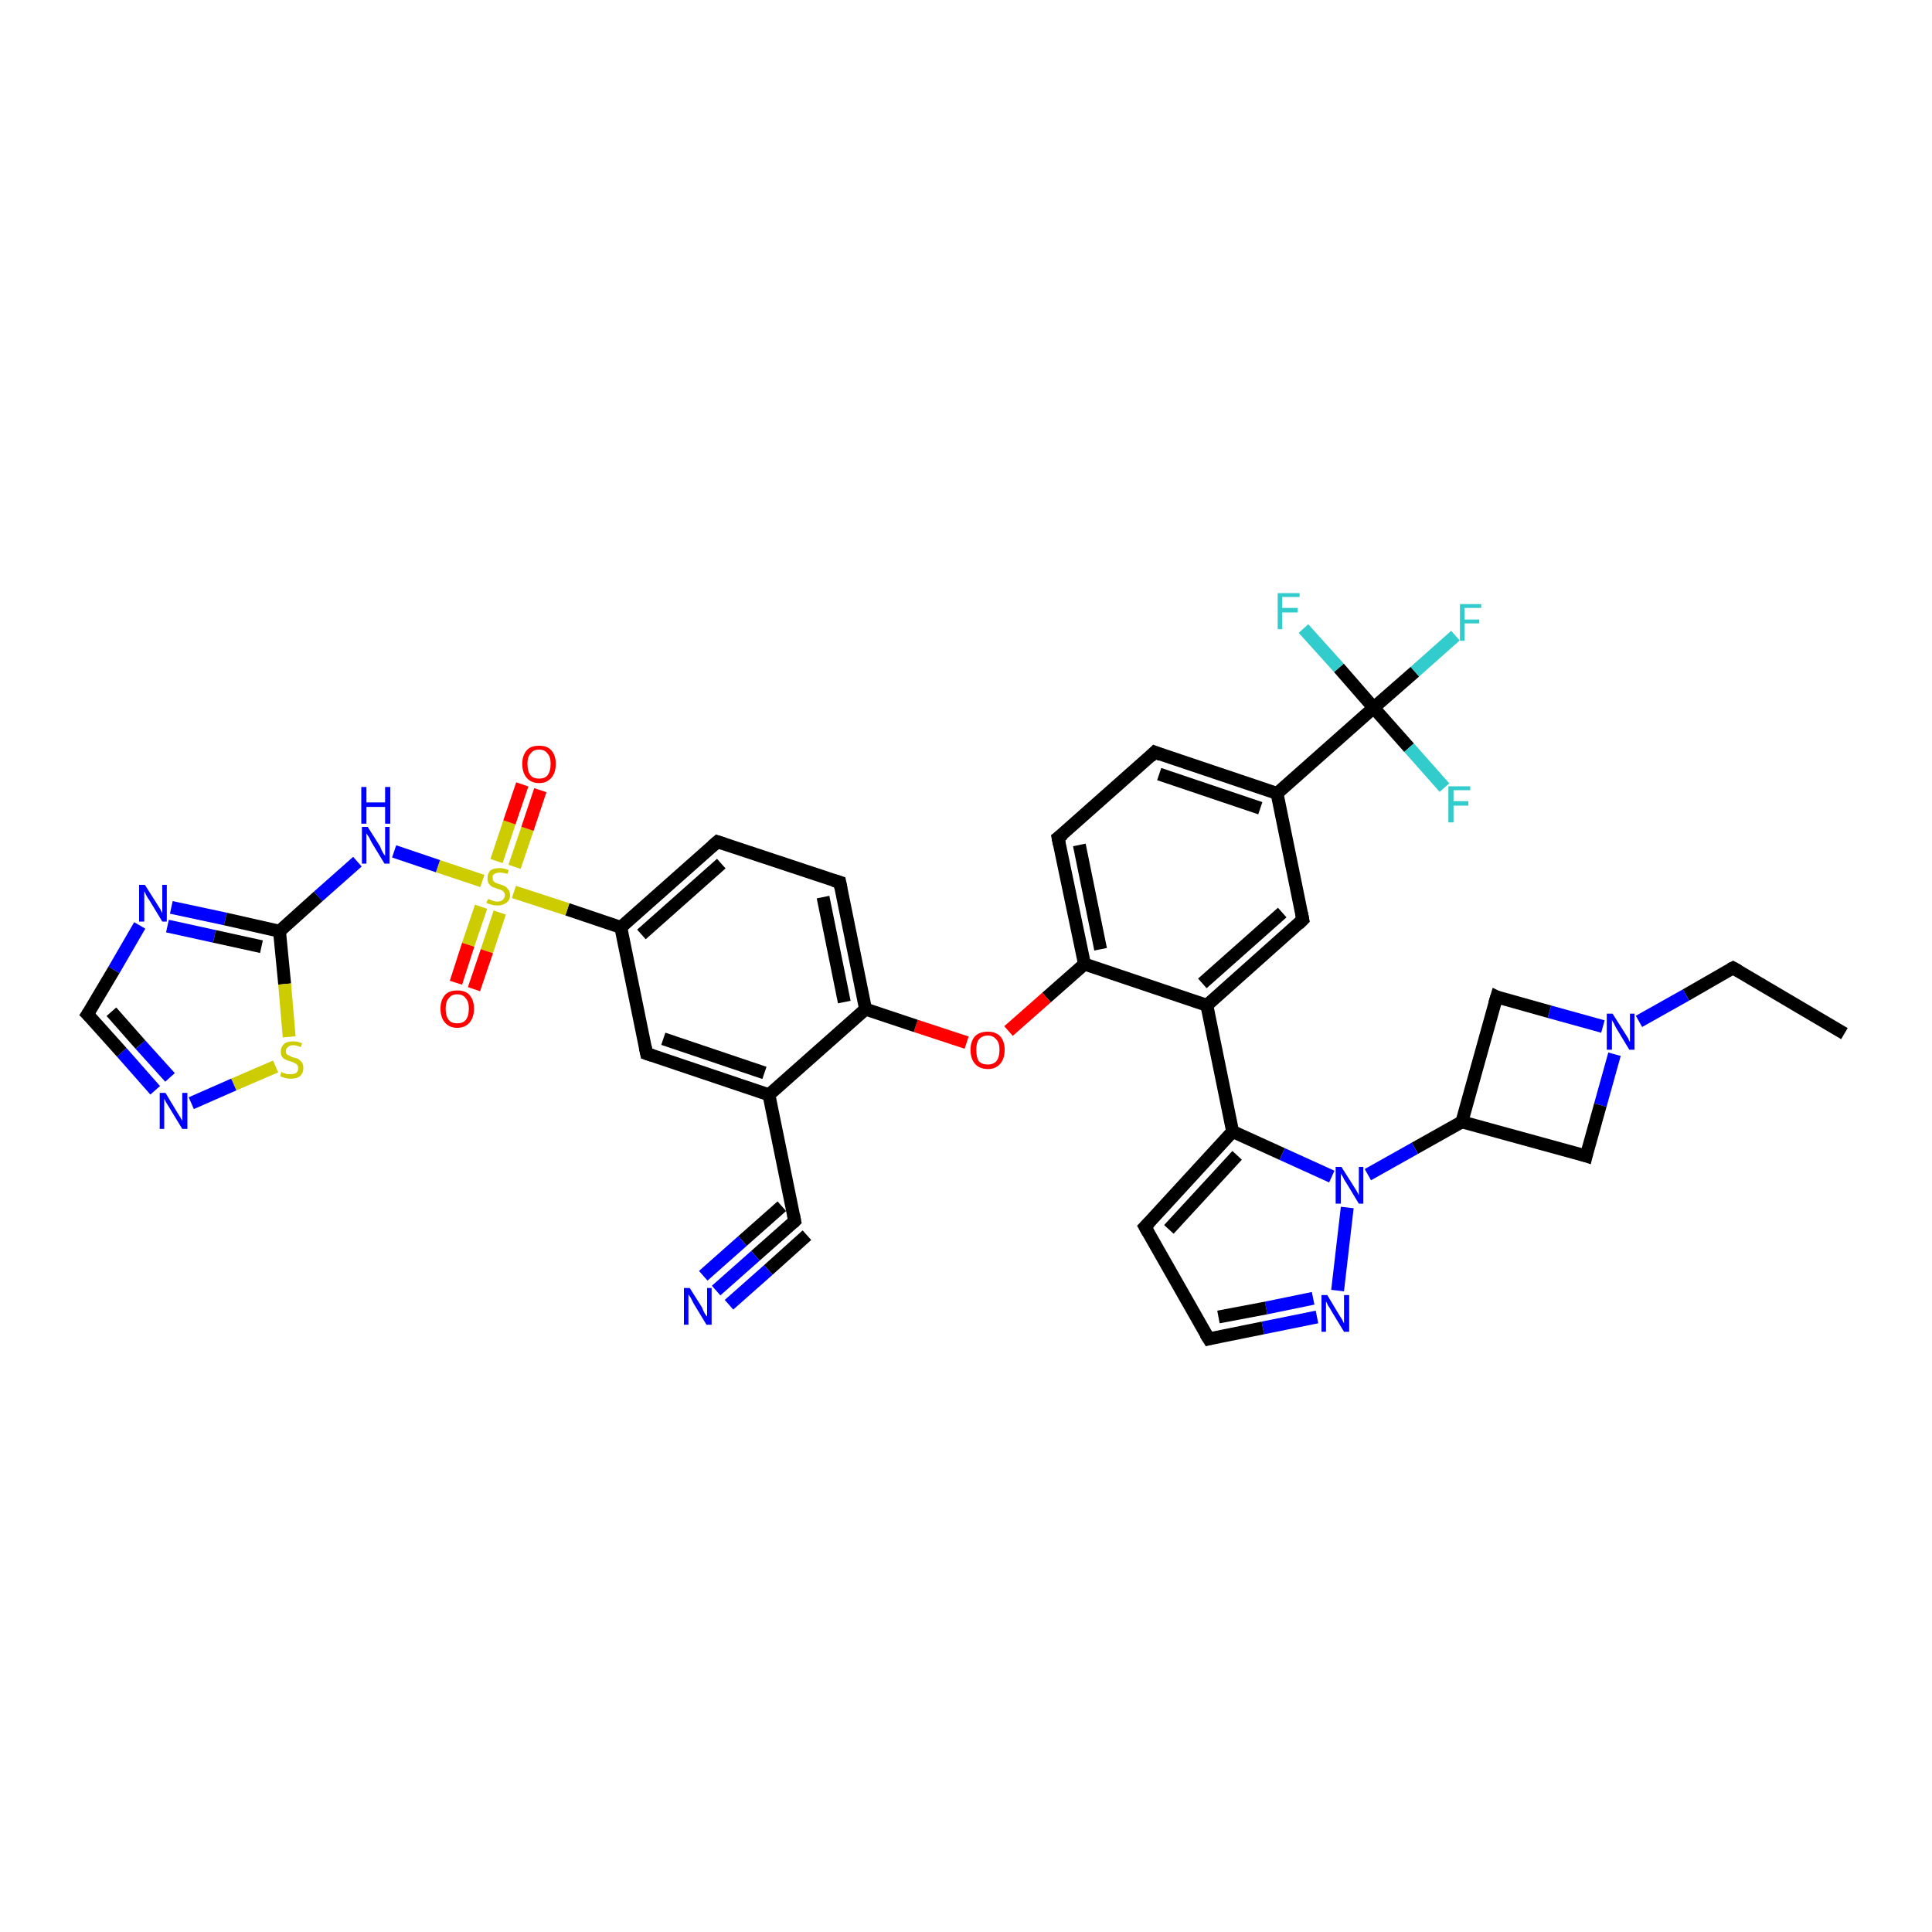 <?xml version='1.0' encoding='iso-8859-1'?>
<svg version='1.1' baseProfile='full'
              xmlns='http://www.w3.org/2000/svg'
                      xmlns:rdkit='http://www.rdkit.org/xml'
                      xmlns:xlink='http://www.w3.org/1999/xlink'
                  xml:space='preserve'
width='300px' height='300px' viewBox='0 0 300 300'>
<!-- END OF HEADER -->
<rect style='opacity:1.0;fill:#FFFFFF;stroke:none' width='300.0' height='300.0' x='0.0' y='0.0'> </rect>
<path class='bond-0 atom-0 atom-1' d='M 286.4,160.5 L 269.1,150.3' style='fill:none;fill-rule:evenodd;stroke:#000000;stroke-width:2.0px;stroke-linecap:butt;stroke-linejoin:miter;stroke-opacity:1' />
<path class='bond-1 atom-1 atom-2' d='M 269.1,150.3 L 261.8,154.5' style='fill:none;fill-rule:evenodd;stroke:#000000;stroke-width:2.0px;stroke-linecap:butt;stroke-linejoin:miter;stroke-opacity:1' />
<path class='bond-1 atom-1 atom-2' d='M 261.8,154.5 L 254.5,158.6' style='fill:none;fill-rule:evenodd;stroke:#0000FF;stroke-width:2.0px;stroke-linecap:butt;stroke-linejoin:miter;stroke-opacity:1' />
<path class='bond-2 atom-2 atom-3' d='M 250.7,163.7 L 248.5,171.6' style='fill:none;fill-rule:evenodd;stroke:#0000FF;stroke-width:2.0px;stroke-linecap:butt;stroke-linejoin:miter;stroke-opacity:1' />
<path class='bond-2 atom-2 atom-3' d='M 248.5,171.6 L 246.3,179.5' style='fill:none;fill-rule:evenodd;stroke:#000000;stroke-width:2.0px;stroke-linecap:butt;stroke-linejoin:miter;stroke-opacity:1' />
<path class='bond-3 atom-3 atom-4' d='M 246.3,179.5 L 227.0,174.2' style='fill:none;fill-rule:evenodd;stroke:#000000;stroke-width:2.0px;stroke-linecap:butt;stroke-linejoin:miter;stroke-opacity:1' />
<path class='bond-4 atom-4 atom-5' d='M 227.0,174.2 L 232.4,154.8' style='fill:none;fill-rule:evenodd;stroke:#000000;stroke-width:2.0px;stroke-linecap:butt;stroke-linejoin:miter;stroke-opacity:1' />
<path class='bond-5 atom-4 atom-6' d='M 227.0,174.2 L 219.7,178.3' style='fill:none;fill-rule:evenodd;stroke:#000000;stroke-width:2.0px;stroke-linecap:butt;stroke-linejoin:miter;stroke-opacity:1' />
<path class='bond-5 atom-4 atom-6' d='M 219.7,178.3 L 212.4,182.4' style='fill:none;fill-rule:evenodd;stroke:#0000FF;stroke-width:2.0px;stroke-linecap:butt;stroke-linejoin:miter;stroke-opacity:1' />
<path class='bond-6 atom-6 atom-7' d='M 209.2,187.5 L 207.7,200.4' style='fill:none;fill-rule:evenodd;stroke:#0000FF;stroke-width:2.0px;stroke-linecap:butt;stroke-linejoin:miter;stroke-opacity:1' />
<path class='bond-7 atom-7 atom-8' d='M 204.5,204.5 L 196.1,206.2' style='fill:none;fill-rule:evenodd;stroke:#0000FF;stroke-width:2.0px;stroke-linecap:butt;stroke-linejoin:miter;stroke-opacity:1' />
<path class='bond-7 atom-7 atom-8' d='M 196.1,206.2 L 187.7,207.9' style='fill:none;fill-rule:evenodd;stroke:#000000;stroke-width:2.0px;stroke-linecap:butt;stroke-linejoin:miter;stroke-opacity:1' />
<path class='bond-7 atom-7 atom-8' d='M 203.9,201.6 L 196.6,203.1' style='fill:none;fill-rule:evenodd;stroke:#0000FF;stroke-width:2.0px;stroke-linecap:butt;stroke-linejoin:miter;stroke-opacity:1' />
<path class='bond-7 atom-7 atom-8' d='M 196.6,203.1 L 189.2,204.5' style='fill:none;fill-rule:evenodd;stroke:#000000;stroke-width:2.0px;stroke-linecap:butt;stroke-linejoin:miter;stroke-opacity:1' />
<path class='bond-8 atom-8 atom-9' d='M 187.7,207.9 L 177.8,190.5' style='fill:none;fill-rule:evenodd;stroke:#000000;stroke-width:2.0px;stroke-linecap:butt;stroke-linejoin:miter;stroke-opacity:1' />
<path class='bond-9 atom-9 atom-10' d='M 177.8,190.5 L 191.4,175.7' style='fill:none;fill-rule:evenodd;stroke:#000000;stroke-width:2.0px;stroke-linecap:butt;stroke-linejoin:miter;stroke-opacity:1' />
<path class='bond-9 atom-9 atom-10' d='M 181.5,190.9 L 192.1,179.4' style='fill:none;fill-rule:evenodd;stroke:#000000;stroke-width:2.0px;stroke-linecap:butt;stroke-linejoin:miter;stroke-opacity:1' />
<path class='bond-10 atom-10 atom-11' d='M 191.4,175.7 L 187.4,156.1' style='fill:none;fill-rule:evenodd;stroke:#000000;stroke-width:2.0px;stroke-linecap:butt;stroke-linejoin:miter;stroke-opacity:1' />
<path class='bond-11 atom-11 atom-12' d='M 187.4,156.1 L 202.3,142.8' style='fill:none;fill-rule:evenodd;stroke:#000000;stroke-width:2.0px;stroke-linecap:butt;stroke-linejoin:miter;stroke-opacity:1' />
<path class='bond-11 atom-11 atom-12' d='M 186.7,152.7 L 199.1,141.7' style='fill:none;fill-rule:evenodd;stroke:#000000;stroke-width:2.0px;stroke-linecap:butt;stroke-linejoin:miter;stroke-opacity:1' />
<path class='bond-12 atom-12 atom-13' d='M 202.3,142.8 L 198.3,123.2' style='fill:none;fill-rule:evenodd;stroke:#000000;stroke-width:2.0px;stroke-linecap:butt;stroke-linejoin:miter;stroke-opacity:1' />
<path class='bond-13 atom-13 atom-14' d='M 198.3,123.2 L 179.3,116.8' style='fill:none;fill-rule:evenodd;stroke:#000000;stroke-width:2.0px;stroke-linecap:butt;stroke-linejoin:miter;stroke-opacity:1' />
<path class='bond-13 atom-13 atom-14' d='M 195.7,125.5 L 180.0,120.2' style='fill:none;fill-rule:evenodd;stroke:#000000;stroke-width:2.0px;stroke-linecap:butt;stroke-linejoin:miter;stroke-opacity:1' />
<path class='bond-14 atom-14 atom-15' d='M 179.3,116.8 L 164.3,130.1' style='fill:none;fill-rule:evenodd;stroke:#000000;stroke-width:2.0px;stroke-linecap:butt;stroke-linejoin:miter;stroke-opacity:1' />
<path class='bond-15 atom-15 atom-16' d='M 164.3,130.1 L 168.4,149.7' style='fill:none;fill-rule:evenodd;stroke:#000000;stroke-width:2.0px;stroke-linecap:butt;stroke-linejoin:miter;stroke-opacity:1' />
<path class='bond-15 atom-15 atom-16' d='M 167.6,131.2 L 170.9,147.4' style='fill:none;fill-rule:evenodd;stroke:#000000;stroke-width:2.0px;stroke-linecap:butt;stroke-linejoin:miter;stroke-opacity:1' />
<path class='bond-16 atom-16 atom-17' d='M 168.4,149.7 L 162.5,154.9' style='fill:none;fill-rule:evenodd;stroke:#000000;stroke-width:2.0px;stroke-linecap:butt;stroke-linejoin:miter;stroke-opacity:1' />
<path class='bond-16 atom-16 atom-17' d='M 162.5,154.9 L 156.6,160.1' style='fill:none;fill-rule:evenodd;stroke:#FF0000;stroke-width:2.0px;stroke-linecap:butt;stroke-linejoin:miter;stroke-opacity:1' />
<path class='bond-17 atom-17 atom-18' d='M 150.1,161.9 L 142.2,159.3' style='fill:none;fill-rule:evenodd;stroke:#FF0000;stroke-width:2.0px;stroke-linecap:butt;stroke-linejoin:miter;stroke-opacity:1' />
<path class='bond-17 atom-17 atom-18' d='M 142.2,159.3 L 134.4,156.7' style='fill:none;fill-rule:evenodd;stroke:#000000;stroke-width:2.0px;stroke-linecap:butt;stroke-linejoin:miter;stroke-opacity:1' />
<path class='bond-18 atom-18 atom-19' d='M 134.4,156.7 L 130.4,137.0' style='fill:none;fill-rule:evenodd;stroke:#000000;stroke-width:2.0px;stroke-linecap:butt;stroke-linejoin:miter;stroke-opacity:1' />
<path class='bond-18 atom-18 atom-19' d='M 131.1,155.6 L 127.8,139.3' style='fill:none;fill-rule:evenodd;stroke:#000000;stroke-width:2.0px;stroke-linecap:butt;stroke-linejoin:miter;stroke-opacity:1' />
<path class='bond-19 atom-19 atom-20' d='M 130.4,137.0 L 111.4,130.7' style='fill:none;fill-rule:evenodd;stroke:#000000;stroke-width:2.0px;stroke-linecap:butt;stroke-linejoin:miter;stroke-opacity:1' />
<path class='bond-20 atom-20 atom-21' d='M 111.4,130.7 L 96.4,144.0' style='fill:none;fill-rule:evenodd;stroke:#000000;stroke-width:2.0px;stroke-linecap:butt;stroke-linejoin:miter;stroke-opacity:1' />
<path class='bond-20 atom-20 atom-21' d='M 112.0,134.1 L 99.6,145.1' style='fill:none;fill-rule:evenodd;stroke:#000000;stroke-width:2.0px;stroke-linecap:butt;stroke-linejoin:miter;stroke-opacity:1' />
<path class='bond-21 atom-21 atom-22' d='M 96.4,144.0 L 100.4,163.6' style='fill:none;fill-rule:evenodd;stroke:#000000;stroke-width:2.0px;stroke-linecap:butt;stroke-linejoin:miter;stroke-opacity:1' />
<path class='bond-22 atom-22 atom-23' d='M 100.4,163.6 L 119.4,170.0' style='fill:none;fill-rule:evenodd;stroke:#000000;stroke-width:2.0px;stroke-linecap:butt;stroke-linejoin:miter;stroke-opacity:1' />
<path class='bond-22 atom-22 atom-23' d='M 103.0,161.3 L 118.7,166.6' style='fill:none;fill-rule:evenodd;stroke:#000000;stroke-width:2.0px;stroke-linecap:butt;stroke-linejoin:miter;stroke-opacity:1' />
<path class='bond-23 atom-23 atom-24' d='M 119.4,170.0 L 123.4,189.6' style='fill:none;fill-rule:evenodd;stroke:#000000;stroke-width:2.0px;stroke-linecap:butt;stroke-linejoin:miter;stroke-opacity:1' />
<path class='bond-24 atom-24 atom-25' d='M 123.4,189.6 L 117.3,195.0' style='fill:none;fill-rule:evenodd;stroke:#000000;stroke-width:2.0px;stroke-linecap:butt;stroke-linejoin:miter;stroke-opacity:1' />
<path class='bond-24 atom-24 atom-25' d='M 117.3,195.0 L 111.2,200.4' style='fill:none;fill-rule:evenodd;stroke:#0000FF;stroke-width:2.0px;stroke-linecap:butt;stroke-linejoin:miter;stroke-opacity:1' />
<path class='bond-24 atom-24 atom-25' d='M 125.3,191.8 L 119.3,197.2' style='fill:none;fill-rule:evenodd;stroke:#000000;stroke-width:2.0px;stroke-linecap:butt;stroke-linejoin:miter;stroke-opacity:1' />
<path class='bond-24 atom-24 atom-25' d='M 119.3,197.2 L 113.2,202.6' style='fill:none;fill-rule:evenodd;stroke:#0000FF;stroke-width:2.0px;stroke-linecap:butt;stroke-linejoin:miter;stroke-opacity:1' />
<path class='bond-24 atom-24 atom-25' d='M 121.4,187.3 L 115.3,192.7' style='fill:none;fill-rule:evenodd;stroke:#000000;stroke-width:2.0px;stroke-linecap:butt;stroke-linejoin:miter;stroke-opacity:1' />
<path class='bond-24 atom-24 atom-25' d='M 115.3,192.7 L 109.2,198.1' style='fill:none;fill-rule:evenodd;stroke:#0000FF;stroke-width:2.0px;stroke-linecap:butt;stroke-linejoin:miter;stroke-opacity:1' />
<path class='bond-25 atom-21 atom-26' d='M 96.4,144.0 L 88.1,141.2' style='fill:none;fill-rule:evenodd;stroke:#000000;stroke-width:2.0px;stroke-linecap:butt;stroke-linejoin:miter;stroke-opacity:1' />
<path class='bond-25 atom-21 atom-26' d='M 88.1,141.2 L 79.8,138.5' style='fill:none;fill-rule:evenodd;stroke:#CCCC00;stroke-width:2.0px;stroke-linecap:butt;stroke-linejoin:miter;stroke-opacity:1' />
<path class='bond-26 atom-26 atom-27' d='M 79.9,134.6 L 81.9,128.7' style='fill:none;fill-rule:evenodd;stroke:#CCCC00;stroke-width:2.0px;stroke-linecap:butt;stroke-linejoin:miter;stroke-opacity:1' />
<path class='bond-26 atom-26 atom-27' d='M 81.9,128.7 L 83.9,122.7' style='fill:none;fill-rule:evenodd;stroke:#FF0000;stroke-width:2.0px;stroke-linecap:butt;stroke-linejoin:miter;stroke-opacity:1' />
<path class='bond-26 atom-26 atom-27' d='M 77.1,133.7 L 79.1,127.7' style='fill:none;fill-rule:evenodd;stroke:#CCCC00;stroke-width:2.0px;stroke-linecap:butt;stroke-linejoin:miter;stroke-opacity:1' />
<path class='bond-26 atom-26 atom-27' d='M 79.1,127.7 L 81.1,121.8' style='fill:none;fill-rule:evenodd;stroke:#FF0000;stroke-width:2.0px;stroke-linecap:butt;stroke-linejoin:miter;stroke-opacity:1' />
<path class='bond-27 atom-26 atom-28' d='M 74.7,140.8 L 72.7,146.7' style='fill:none;fill-rule:evenodd;stroke:#CCCC00;stroke-width:2.0px;stroke-linecap:butt;stroke-linejoin:miter;stroke-opacity:1' />
<path class='bond-27 atom-26 atom-28' d='M 72.7,146.7 L 70.8,152.6' style='fill:none;fill-rule:evenodd;stroke:#FF0000;stroke-width:2.0px;stroke-linecap:butt;stroke-linejoin:miter;stroke-opacity:1' />
<path class='bond-27 atom-26 atom-28' d='M 77.6,141.7 L 75.6,147.7' style='fill:none;fill-rule:evenodd;stroke:#CCCC00;stroke-width:2.0px;stroke-linecap:butt;stroke-linejoin:miter;stroke-opacity:1' />
<path class='bond-27 atom-26 atom-28' d='M 75.6,147.7 L 73.6,153.6' style='fill:none;fill-rule:evenodd;stroke:#FF0000;stroke-width:2.0px;stroke-linecap:butt;stroke-linejoin:miter;stroke-opacity:1' />
<path class='bond-28 atom-26 atom-29' d='M 74.9,136.8 L 68.0,134.5' style='fill:none;fill-rule:evenodd;stroke:#CCCC00;stroke-width:2.0px;stroke-linecap:butt;stroke-linejoin:miter;stroke-opacity:1' />
<path class='bond-28 atom-26 atom-29' d='M 68.0,134.5 L 61.2,132.2' style='fill:none;fill-rule:evenodd;stroke:#0000FF;stroke-width:2.0px;stroke-linecap:butt;stroke-linejoin:miter;stroke-opacity:1' />
<path class='bond-29 atom-29 atom-30' d='M 55.5,133.8 L 49.4,139.2' style='fill:none;fill-rule:evenodd;stroke:#0000FF;stroke-width:2.0px;stroke-linecap:butt;stroke-linejoin:miter;stroke-opacity:1' />
<path class='bond-29 atom-29 atom-30' d='M 49.4,139.2 L 43.4,144.6' style='fill:none;fill-rule:evenodd;stroke:#000000;stroke-width:2.0px;stroke-linecap:butt;stroke-linejoin:miter;stroke-opacity:1' />
<path class='bond-30 atom-30 atom-31' d='M 43.4,144.6 L 44.2,152.8' style='fill:none;fill-rule:evenodd;stroke:#000000;stroke-width:2.0px;stroke-linecap:butt;stroke-linejoin:miter;stroke-opacity:1' />
<path class='bond-30 atom-30 atom-31' d='M 44.2,152.8 L 44.9,161.0' style='fill:none;fill-rule:evenodd;stroke:#CCCC00;stroke-width:2.0px;stroke-linecap:butt;stroke-linejoin:miter;stroke-opacity:1' />
<path class='bond-31 atom-31 atom-32' d='M 42.8,165.6 L 36.3,168.4' style='fill:none;fill-rule:evenodd;stroke:#CCCC00;stroke-width:2.0px;stroke-linecap:butt;stroke-linejoin:miter;stroke-opacity:1' />
<path class='bond-31 atom-31 atom-32' d='M 36.3,168.4 L 29.7,171.3' style='fill:none;fill-rule:evenodd;stroke:#0000FF;stroke-width:2.0px;stroke-linecap:butt;stroke-linejoin:miter;stroke-opacity:1' />
<path class='bond-32 atom-32 atom-33' d='M 24.1,169.3 L 18.9,163.4' style='fill:none;fill-rule:evenodd;stroke:#0000FF;stroke-width:2.0px;stroke-linecap:butt;stroke-linejoin:miter;stroke-opacity:1' />
<path class='bond-32 atom-32 atom-33' d='M 18.9,163.4 L 13.6,157.5' style='fill:none;fill-rule:evenodd;stroke:#000000;stroke-width:2.0px;stroke-linecap:butt;stroke-linejoin:miter;stroke-opacity:1' />
<path class='bond-32 atom-32 atom-33' d='M 26.4,167.3 L 21.8,162.2' style='fill:none;fill-rule:evenodd;stroke:#0000FF;stroke-width:2.0px;stroke-linecap:butt;stroke-linejoin:miter;stroke-opacity:1' />
<path class='bond-32 atom-32 atom-33' d='M 21.8,162.2 L 17.3,157.1' style='fill:none;fill-rule:evenodd;stroke:#000000;stroke-width:2.0px;stroke-linecap:butt;stroke-linejoin:miter;stroke-opacity:1' />
<path class='bond-33 atom-33 atom-34' d='M 13.6,157.5 L 17.7,150.6' style='fill:none;fill-rule:evenodd;stroke:#000000;stroke-width:2.0px;stroke-linecap:butt;stroke-linejoin:miter;stroke-opacity:1' />
<path class='bond-33 atom-33 atom-34' d='M 17.7,150.6 L 21.7,143.7' style='fill:none;fill-rule:evenodd;stroke:#0000FF;stroke-width:2.0px;stroke-linecap:butt;stroke-linejoin:miter;stroke-opacity:1' />
<path class='bond-34 atom-13 atom-35' d='M 198.3,123.2 L 213.3,109.9' style='fill:none;fill-rule:evenodd;stroke:#000000;stroke-width:2.0px;stroke-linecap:butt;stroke-linejoin:miter;stroke-opacity:1' />
<path class='bond-35 atom-35 atom-36' d='M 213.3,109.9 L 219.7,104.3' style='fill:none;fill-rule:evenodd;stroke:#000000;stroke-width:2.0px;stroke-linecap:butt;stroke-linejoin:miter;stroke-opacity:1' />
<path class='bond-35 atom-35 atom-36' d='M 219.7,104.3 L 226.0,98.7' style='fill:none;fill-rule:evenodd;stroke:#33CCCC;stroke-width:2.0px;stroke-linecap:butt;stroke-linejoin:miter;stroke-opacity:1' />
<path class='bond-36 atom-35 atom-37' d='M 213.3,109.9 L 218.8,116.1' style='fill:none;fill-rule:evenodd;stroke:#000000;stroke-width:2.0px;stroke-linecap:butt;stroke-linejoin:miter;stroke-opacity:1' />
<path class='bond-36 atom-35 atom-37' d='M 218.8,116.1 L 224.3,122.3' style='fill:none;fill-rule:evenodd;stroke:#33CCCC;stroke-width:2.0px;stroke-linecap:butt;stroke-linejoin:miter;stroke-opacity:1' />
<path class='bond-37 atom-35 atom-38' d='M 213.3,109.9 L 207.9,103.7' style='fill:none;fill-rule:evenodd;stroke:#000000;stroke-width:2.0px;stroke-linecap:butt;stroke-linejoin:miter;stroke-opacity:1' />
<path class='bond-37 atom-35 atom-38' d='M 207.9,103.7 L 202.4,97.6' style='fill:none;fill-rule:evenodd;stroke:#33CCCC;stroke-width:2.0px;stroke-linecap:butt;stroke-linejoin:miter;stroke-opacity:1' />
<path class='bond-38 atom-5 atom-2' d='M 232.4,154.8 L 240.6,157.1' style='fill:none;fill-rule:evenodd;stroke:#000000;stroke-width:2.0px;stroke-linecap:butt;stroke-linejoin:miter;stroke-opacity:1' />
<path class='bond-38 atom-5 atom-2' d='M 240.6,157.1 L 248.9,159.4' style='fill:none;fill-rule:evenodd;stroke:#0000FF;stroke-width:2.0px;stroke-linecap:butt;stroke-linejoin:miter;stroke-opacity:1' />
<path class='bond-39 atom-10 atom-6' d='M 191.4,175.7 L 199.1,179.2' style='fill:none;fill-rule:evenodd;stroke:#000000;stroke-width:2.0px;stroke-linecap:butt;stroke-linejoin:miter;stroke-opacity:1' />
<path class='bond-39 atom-10 atom-6' d='M 199.1,179.2 L 206.8,182.7' style='fill:none;fill-rule:evenodd;stroke:#0000FF;stroke-width:2.0px;stroke-linecap:butt;stroke-linejoin:miter;stroke-opacity:1' />
<path class='bond-40 atom-16 atom-11' d='M 168.4,149.7 L 187.4,156.1' style='fill:none;fill-rule:evenodd;stroke:#000000;stroke-width:2.0px;stroke-linecap:butt;stroke-linejoin:miter;stroke-opacity:1' />
<path class='bond-41 atom-23 atom-18' d='M 119.4,170.0 L 134.4,156.7' style='fill:none;fill-rule:evenodd;stroke:#000000;stroke-width:2.0px;stroke-linecap:butt;stroke-linejoin:miter;stroke-opacity:1' />
<path class='bond-42 atom-34 atom-30' d='M 26.6,140.9 L 35.0,142.7' style='fill:none;fill-rule:evenodd;stroke:#0000FF;stroke-width:2.0px;stroke-linecap:butt;stroke-linejoin:miter;stroke-opacity:1' />
<path class='bond-42 atom-34 atom-30' d='M 35.0,142.7 L 43.4,144.6' style='fill:none;fill-rule:evenodd;stroke:#000000;stroke-width:2.0px;stroke-linecap:butt;stroke-linejoin:miter;stroke-opacity:1' />
<path class='bond-42 atom-34 atom-30' d='M 26.0,143.8 L 33.3,145.4' style='fill:none;fill-rule:evenodd;stroke:#0000FF;stroke-width:2.0px;stroke-linecap:butt;stroke-linejoin:miter;stroke-opacity:1' />
<path class='bond-42 atom-34 atom-30' d='M 33.3,145.4 L 40.6,147.0' style='fill:none;fill-rule:evenodd;stroke:#000000;stroke-width:2.0px;stroke-linecap:butt;stroke-linejoin:miter;stroke-opacity:1' />
<path d='M 270.0,150.8 L 269.1,150.3 L 268.7,150.5' style='fill:none;stroke:#000000;stroke-width:2.0px;stroke-linecap:butt;stroke-linejoin:miter;stroke-opacity:1;' />
<path d='M 246.4,179.1 L 246.3,179.5 L 245.4,179.2' style='fill:none;stroke:#000000;stroke-width:2.0px;stroke-linecap:butt;stroke-linejoin:miter;stroke-opacity:1;' />
<path d='M 232.1,155.8 L 232.4,154.8 L 232.8,155.0' style='fill:none;stroke:#000000;stroke-width:2.0px;stroke-linecap:butt;stroke-linejoin:miter;stroke-opacity:1;' />
<path d='M 188.1,207.8 L 187.7,207.9 L 187.2,207.1' style='fill:none;stroke:#000000;stroke-width:2.0px;stroke-linecap:butt;stroke-linejoin:miter;stroke-opacity:1;' />
<path d='M 178.3,191.4 L 177.8,190.5 L 178.5,189.8' style='fill:none;stroke:#000000;stroke-width:2.0px;stroke-linecap:butt;stroke-linejoin:miter;stroke-opacity:1;' />
<path d='M 201.6,143.5 L 202.3,142.8 L 202.1,141.8' style='fill:none;stroke:#000000;stroke-width:2.0px;stroke-linecap:butt;stroke-linejoin:miter;stroke-opacity:1;' />
<path d='M 180.3,117.2 L 179.3,116.8 L 178.6,117.5' style='fill:none;stroke:#000000;stroke-width:2.0px;stroke-linecap:butt;stroke-linejoin:miter;stroke-opacity:1;' />
<path d='M 165.1,129.5 L 164.3,130.1 L 164.5,131.1' style='fill:none;stroke:#000000;stroke-width:2.0px;stroke-linecap:butt;stroke-linejoin:miter;stroke-opacity:1;' />
<path d='M 130.6,138.0 L 130.4,137.0 L 129.4,136.7' style='fill:none;stroke:#000000;stroke-width:2.0px;stroke-linecap:butt;stroke-linejoin:miter;stroke-opacity:1;' />
<path d='M 112.3,131.0 L 111.4,130.7 L 110.6,131.4' style='fill:none;stroke:#000000;stroke-width:2.0px;stroke-linecap:butt;stroke-linejoin:miter;stroke-opacity:1;' />
<path d='M 100.2,162.6 L 100.4,163.6 L 101.3,163.9' style='fill:none;stroke:#000000;stroke-width:2.0px;stroke-linecap:butt;stroke-linejoin:miter;stroke-opacity:1;' />
<path d='M 123.2,188.6 L 123.4,189.6 L 123.1,189.9' style='fill:none;stroke:#000000;stroke-width:2.0px;stroke-linecap:butt;stroke-linejoin:miter;stroke-opacity:1;' />
<path d='M 13.9,157.8 L 13.6,157.5 L 13.8,157.2' style='fill:none;stroke:#000000;stroke-width:2.0px;stroke-linecap:butt;stroke-linejoin:miter;stroke-opacity:1;' />
<path class='atom-2' d='M 250.4 157.4
L 252.3 160.4
Q 252.5 160.7, 252.8 161.2
Q 253.0 161.7, 253.1 161.8
L 253.1 157.4
L 253.8 157.4
L 253.8 163.0
L 253.0 163.0
L 251.0 159.7
Q 250.8 159.4, 250.6 158.9
Q 250.3 158.5, 250.3 158.3
L 250.3 163.0
L 249.5 163.0
L 249.5 157.4
L 250.4 157.4
' fill='#0000FF'/>
<path class='atom-6' d='M 208.3 181.2
L 210.2 184.2
Q 210.4 184.5, 210.7 185.0
Q 211.0 185.6, 211.0 185.6
L 211.0 181.2
L 211.7 181.2
L 211.7 186.9
L 211.0 186.9
L 209.0 183.6
Q 208.7 183.2, 208.5 182.7
Q 208.2 182.3, 208.2 182.2
L 208.2 186.9
L 207.4 186.9
L 207.4 181.2
L 208.3 181.2
' fill='#0000FF'/>
<path class='atom-7' d='M 206.1 201.1
L 207.9 204.1
Q 208.1 204.4, 208.4 204.9
Q 208.7 205.5, 208.7 205.5
L 208.7 201.1
L 209.5 201.1
L 209.5 206.8
L 208.7 206.8
L 206.7 203.5
Q 206.5 203.1, 206.2 202.7
Q 206.0 202.2, 205.9 202.1
L 205.9 206.8
L 205.2 206.8
L 205.2 201.1
L 206.1 201.1
' fill='#0000FF'/>
<path class='atom-17' d='M 150.7 163.0
Q 150.7 161.7, 151.4 160.9
Q 152.1 160.2, 153.4 160.2
Q 154.6 160.2, 155.3 160.9
Q 156.0 161.7, 156.0 163.0
Q 156.0 164.4, 155.3 165.2
Q 154.6 166.0, 153.4 166.0
Q 152.1 166.0, 151.4 165.2
Q 150.7 164.4, 150.7 163.0
M 153.4 165.3
Q 154.2 165.3, 154.7 164.8
Q 155.2 164.2, 155.2 163.0
Q 155.2 161.9, 154.7 161.4
Q 154.2 160.8, 153.4 160.8
Q 152.5 160.8, 152.0 161.4
Q 151.6 161.9, 151.6 163.0
Q 151.6 164.2, 152.0 164.8
Q 152.5 165.3, 153.4 165.3
' fill='#FF0000'/>
<path class='atom-25' d='M 107.1 200.0
L 109.0 203.0
Q 109.1 203.3, 109.4 203.9
Q 109.7 204.4, 109.8 204.4
L 109.8 200.0
L 110.5 200.0
L 110.5 205.7
L 109.7 205.7
L 107.7 202.4
Q 107.5 202.0, 107.3 201.6
Q 107.0 201.1, 106.9 201.0
L 106.9 205.7
L 106.2 205.7
L 106.2 200.0
L 107.1 200.0
' fill='#0000FF'/>
<path class='atom-26' d='M 75.8 139.6
Q 75.8 139.6, 76.1 139.7
Q 76.3 139.8, 76.6 139.9
Q 76.9 140.0, 77.2 140.0
Q 77.8 140.0, 78.1 139.7
Q 78.4 139.4, 78.4 139.0
Q 78.4 138.7, 78.2 138.5
Q 78.1 138.3, 77.8 138.2
Q 77.6 138.1, 77.2 138.0
Q 76.7 137.8, 76.4 137.7
Q 76.1 137.5, 75.9 137.2
Q 75.7 136.9, 75.7 136.4
Q 75.7 135.7, 76.1 135.2
Q 76.6 134.8, 77.6 134.8
Q 78.2 134.8, 79.0 135.1
L 78.8 135.7
Q 78.1 135.5, 77.6 135.5
Q 77.1 135.5, 76.8 135.7
Q 76.4 135.9, 76.5 136.3
Q 76.5 136.6, 76.6 136.8
Q 76.8 137.0, 77.0 137.1
Q 77.2 137.2, 77.6 137.3
Q 78.1 137.5, 78.4 137.6
Q 78.7 137.8, 78.9 138.1
Q 79.2 138.4, 79.2 139.0
Q 79.2 139.8, 78.6 140.2
Q 78.1 140.6, 77.2 140.6
Q 76.7 140.6, 76.4 140.5
Q 76.0 140.4, 75.5 140.2
L 75.8 139.6
' fill='#CCCC00'/>
<path class='atom-27' d='M 81.1 118.6
Q 81.1 117.3, 81.8 116.5
Q 82.4 115.8, 83.7 115.8
Q 85.0 115.8, 85.6 116.5
Q 86.3 117.3, 86.3 118.6
Q 86.3 120.0, 85.6 120.8
Q 84.9 121.6, 83.7 121.6
Q 82.5 121.6, 81.8 120.8
Q 81.1 120.0, 81.1 118.6
M 83.7 120.9
Q 84.6 120.9, 85.0 120.4
Q 85.5 119.8, 85.5 118.6
Q 85.5 117.5, 85.0 117.0
Q 84.6 116.4, 83.7 116.4
Q 82.8 116.4, 82.4 117.0
Q 81.9 117.5, 81.9 118.6
Q 81.9 119.8, 82.4 120.4
Q 82.8 120.9, 83.7 120.9
' fill='#FF0000'/>
<path class='atom-28' d='M 68.4 156.6
Q 68.4 155.3, 69.1 154.5
Q 69.7 153.8, 71.0 153.8
Q 72.3 153.8, 72.9 154.5
Q 73.6 155.3, 73.6 156.6
Q 73.6 158.0, 72.9 158.8
Q 72.2 159.6, 71.0 159.6
Q 69.8 159.6, 69.1 158.8
Q 68.4 158.0, 68.4 156.6
M 71.0 158.9
Q 71.9 158.9, 72.3 158.4
Q 72.8 157.8, 72.8 156.6
Q 72.8 155.5, 72.3 155.0
Q 71.9 154.4, 71.0 154.4
Q 70.1 154.4, 69.7 155.0
Q 69.2 155.5, 69.2 156.6
Q 69.2 157.8, 69.7 158.4
Q 70.1 158.9, 71.0 158.9
' fill='#FF0000'/>
<path class='atom-29' d='M 57.1 128.4
L 59.0 131.4
Q 59.1 131.7, 59.4 132.3
Q 59.7 132.8, 59.8 132.9
L 59.8 128.4
L 60.5 128.4
L 60.5 134.1
L 59.7 134.1
L 57.7 130.8
Q 57.5 130.4, 57.3 130.0
Q 57.0 129.6, 56.9 129.4
L 56.9 134.1
L 56.2 134.1
L 56.2 128.4
L 57.1 128.4
' fill='#0000FF'/>
<path class='atom-29' d='M 56.1 122.2
L 56.9 122.2
L 56.9 124.6
L 59.8 124.6
L 59.8 122.2
L 60.6 122.2
L 60.6 127.9
L 59.8 127.9
L 59.8 125.3
L 56.9 125.3
L 56.9 127.9
L 56.1 127.9
L 56.1 122.2
' fill='#0000FF'/>
<path class='atom-31' d='M 43.7 166.4
Q 43.7 166.5, 44.0 166.6
Q 44.3 166.7, 44.6 166.8
Q 44.9 166.8, 45.1 166.8
Q 45.7 166.8, 46.0 166.6
Q 46.3 166.3, 46.3 165.9
Q 46.3 165.5, 46.1 165.3
Q 46.0 165.2, 45.8 165.1
Q 45.5 164.9, 45.1 164.8
Q 44.6 164.7, 44.3 164.5
Q 44.0 164.4, 43.8 164.1
Q 43.6 163.8, 43.6 163.3
Q 43.6 162.6, 44.1 162.1
Q 44.6 161.7, 45.5 161.7
Q 46.2 161.7, 46.9 162.0
L 46.7 162.6
Q 46.1 162.3, 45.5 162.3
Q 45.0 162.3, 44.7 162.6
Q 44.4 162.8, 44.4 163.2
Q 44.4 163.5, 44.5 163.7
Q 44.7 163.8, 44.9 163.9
Q 45.2 164.1, 45.5 164.2
Q 46.1 164.3, 46.4 164.5
Q 46.7 164.7, 46.9 165.0
Q 47.1 165.3, 47.1 165.9
Q 47.1 166.6, 46.6 167.1
Q 46.1 167.5, 45.2 167.5
Q 44.7 167.5, 44.3 167.4
Q 43.9 167.3, 43.5 167.1
L 43.7 166.4
' fill='#CCCC00'/>
<path class='atom-32' d='M 25.7 169.7
L 27.5 172.7
Q 27.7 173.0, 28.0 173.5
Q 28.3 174.0, 28.3 174.1
L 28.3 169.7
L 29.1 169.7
L 29.1 175.3
L 28.3 175.3
L 26.3 172.0
Q 26.1 171.7, 25.8 171.2
Q 25.6 170.8, 25.5 170.6
L 25.5 175.3
L 24.8 175.3
L 24.8 169.7
L 25.7 169.7
' fill='#0000FF'/>
<path class='atom-34' d='M 22.5 137.4
L 24.4 140.4
Q 24.6 140.7, 24.9 141.2
Q 25.2 141.8, 25.2 141.8
L 25.2 137.4
L 25.9 137.4
L 25.9 143.1
L 25.2 143.1
L 23.2 139.8
Q 22.9 139.4, 22.7 139.0
Q 22.5 138.5, 22.4 138.4
L 22.4 143.1
L 21.6 143.1
L 21.6 137.4
L 22.5 137.4
' fill='#0000FF'/>
<path class='atom-36' d='M 226.7 93.8
L 230.0 93.8
L 230.0 94.4
L 227.4 94.4
L 227.4 96.2
L 229.7 96.2
L 229.7 96.8
L 227.4 96.8
L 227.4 99.5
L 226.7 99.5
L 226.7 93.8
' fill='#33CCCC'/>
<path class='atom-37' d='M 224.9 122.1
L 228.3 122.1
L 228.3 122.7
L 225.7 122.7
L 225.7 124.4
L 228.0 124.4
L 228.0 125.1
L 225.7 125.1
L 225.7 127.7
L 224.9 127.7
L 224.9 122.1
' fill='#33CCCC'/>
<path class='atom-38' d='M 198.4 92.1
L 201.8 92.1
L 201.8 92.7
L 199.1 92.7
L 199.1 94.4
L 201.5 94.4
L 201.5 95.1
L 199.1 95.1
L 199.1 97.7
L 198.4 97.7
L 198.4 92.1
' fill='#33CCCC'/>
</svg>
